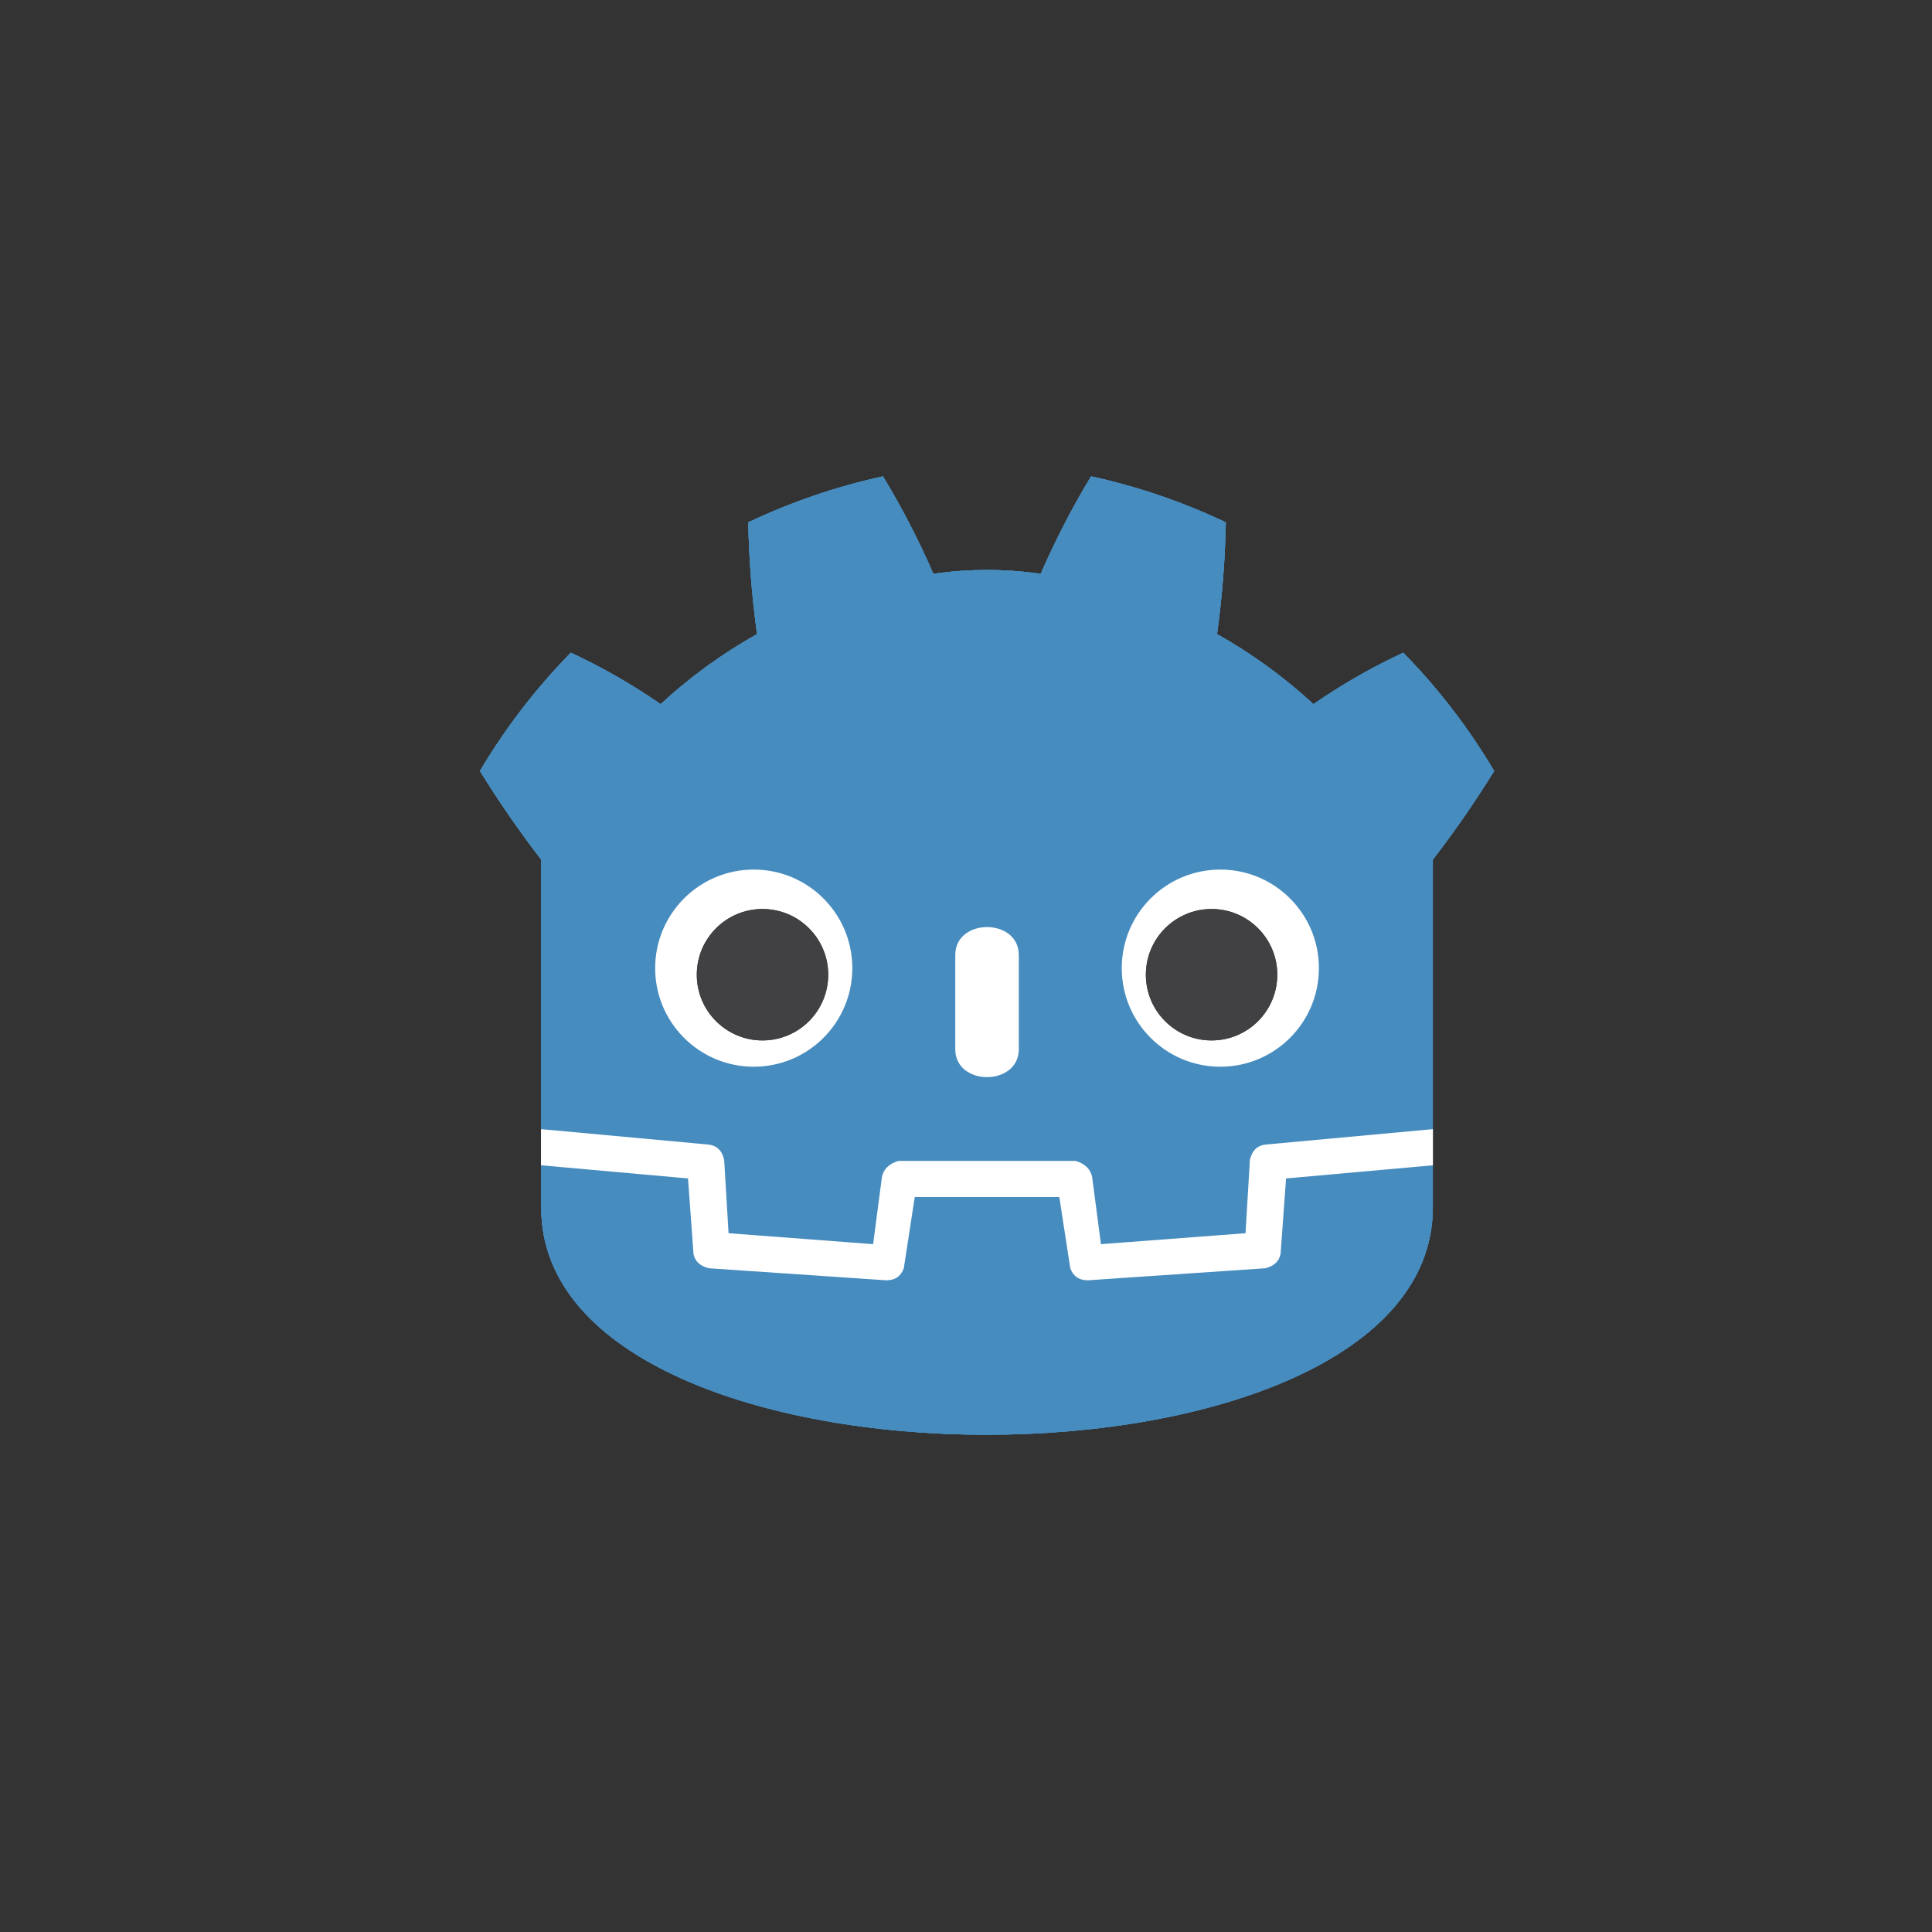 <?xml version="1.0" encoding="UTF-8" standalone="no"?>
<!-- Created with Inkscape (http://www.inkscape.org/) -->

<svg
   width="80"
   height="80"
   viewBox="0 0 21.167 21.167"
   version="1.1"
   id="svg1"
   inkscape:version="1.4.2 (f4327f4, 2025-05-13)"
   sodipodi:docname="SnakeDecoSingle.svg"
   xmlns:inkscape="http://www.inkscape.org/namespaces/inkscape"
   xmlns:sodipodi="http://sodipodi.sourceforge.net/DTD/sodipodi-0.dtd"
   xmlns="http://www.w3.org/2000/svg"
   xmlns:svg="http://www.w3.org/2000/svg">
  <rect x="0" y="0" width="21.167" height="21.167" fill="#333333" stroke="none"/>
  <sodipodi:namedview
     id="namedview1"
     pagecolor="#ffffff"
     bordercolor="#000000"
     borderopacity="0.25"
     inkscape:showpageshadow="2"
     inkscape:pageopacity="0.0"
     inkscape:pagecheckerboard="0"
     inkscape:deskcolor="#d1d1d1"
     inkscape:document-units="mm"
     inkscape:zoom="4.5732786"
     inkscape:cx="-11.479729"
     inkscape:cy="67.457076"
     inkscape:window-width="3840"
     inkscape:window-height="2054"
     inkscape:window-x="-11"
     inkscape:window-y="-11"
     inkscape:window-maximized="1"
     inkscape:current-layer="layer1" />
  <defs
     id="defs1" />
  <g
     inkscape:label="Ebene 1"
     inkscape:groupmode="layer"
     id="layer1"
     transform="translate(-78.206,-121.92)">
    <g
       fill="#ffffff"
       transform="matrix(0.012,0,0,0.012,82.876,126.215)"
       id="g4">
      <path
         d="m 105,673 v 33 q 407,354 814,0 v -33 z"
         id="path1" />
      <path
         fill="#478cbf"
         d="m 105,673 152,14 q 12,1 15,14 l 4,67 132,10 8,-61 q 2,-11 15,-15 h 162 q 13,4 15,15 l 8,61 132,-10 4,-67 q 3,-13 15,-14 L 919,673 V 427 q 30,-39 56,-81 -35,-59 -83,-108 -43,20 -82,47 -40,-37 -88,-64 7,-51 8,-102 -59,-28 -123,-42 -26,43 -46,89 -49,-7 -98,0 -20,-46 -46,-89 -64,14 -123,42 1,51 8,102 -48,27 -88,64 -39,-27 -82,-47 -48,49 -83,108 26,42 56,81 z m 0,33 v 39 c 0,276 813,276 814,0 v -39 l -134,12 -5,69 q -2,10 -14,13 l -162,11 q -12,0 -16,-11 L 578,735 H 446 l -10,65 q -4,11 -16,11 L 258,800 q -12,-3 -14,-13 l -5,-69 z"
         id="path2" />
      <path
         d="m 483,600 c 0,34 58,34 58,0 v -86 c 0,-34 -58,-34 -58,0 z"
         id="path3" />
      <circle
         cx="725"
         cy="526"
         r="90"
         id="circle3" />
      <circle
         cx="299"
         cy="526"
         r="90"
         id="circle4" />
    </g>
    <g
       fill="#414042"
       transform="matrix(0.012,0,0,0.012,82.876,126.215)"
       id="g6">
      <circle
         cx="307"
         cy="532"
         r="60"
         id="circle5" />
      <circle
         cx="717"
         cy="532"
         r="60"
         id="circle6" />
    </g>
    <g
       fill="#ffffff"
       transform="matrix(0.012,0,0,0.012,82.876,126.215)"
       id="g4-2">
      <path
         d="m 105,673 v 33 q 407,354 814,0 v -33 z"
         id="path1-7" />
      <path
         fill="#478cbf"
         d="m 105,673 152,14 q 12,1 15,14 l 4,67 132,10 8,-61 q 2,-11 15,-15 h 162 q 13,4 15,15 l 8,61 132,-10 4,-67 q 3,-13 15,-14 L 919,673 V 427 q 30,-39 56,-81 -35,-59 -83,-108 -43,20 -82,47 -40,-37 -88,-64 7,-51 8,-102 -59,-28 -123,-42 -26,43 -46,89 -49,-7 -98,0 -20,-46 -46,-89 -64,14 -123,42 1,51 8,102 -48,27 -88,64 -39,-27 -82,-47 -48,49 -83,108 26,42 56,81 z m 0,33 v 39 c 0,276 813,276 814,0 v -39 l -134,12 -5,69 q -2,10 -14,13 l -162,11 q -12,0 -16,-11 L 578,735 H 446 l -10,65 q -4,11 -16,11 L 258,800 q -12,-3 -14,-13 l -5,-69 z"
         id="path2-9" />
      <path
         d="m 483,600 c 0,34 58,34 58,0 v -86 c 0,-34 -58,-34 -58,0 z"
         id="path3-5" />
      <circle
         cx="725"
         cy="526"
         r="90"
         id="circle3-4" />
      <circle
         cx="299"
         cy="526"
         r="90"
         id="circle4-3" />
    </g>
    <g
       fill="#ffffff"
       transform="matrix(0.012,0,0,0.012,82.876,126.215)"
       id="g4-61">
      <path
         d="m 105,673 v 33 q 407,354 814,0 v -33 z"
         id="path1-5" />
      <path
         fill="#478cbf"
         d="m 105,673 152,14 q 12,1 15,14 l 4,67 132,10 8,-61 q 2,-11 15,-15 h 162 q 13,4 15,15 l 8,61 132,-10 4,-67 q 3,-13 15,-14 L 919,673 V 427 q 30,-39 56,-81 -35,-59 -83,-108 -43,20 -82,47 -40,-37 -88,-64 7,-51 8,-102 -59,-28 -123,-42 -26,43 -46,89 -49,-7 -98,0 -20,-46 -46,-89 -64,14 -123,42 1,51 8,102 -48,27 -88,64 -39,-27 -82,-47 -48,49 -83,108 26,42 56,81 z m 0,33 v 39 c 0,276 813,276 814,0 v -39 l -134,12 -5,69 q -2,10 -14,13 l -162,11 q -12,0 -16,-11 L 578,735 H 446 l -10,65 q -4,11 -16,11 L 258,800 q -12,-3 -14,-13 l -5,-69 z"
         id="path2-4" />
      <path
         d="m 483,600 c 0,34 58,34 58,0 v -86 c 0,-34 -58,-34 -58,0 z"
         id="path3-2" />
      <circle
         cx="725"
         cy="526"
         r="90"
         id="circle3-0" />
      <circle
         cx="299"
         cy="526"
         r="90"
         id="circle4-9" />
    </g>
    <g
       fill="#414042"
       transform="matrix(0.012,0,0,0.012,82.876,126.215)"
       id="g6-7">
      <circle
         cx="307"
         cy="532"
         r="60"
         id="circle5-3" />
      <circle
         cx="717"
         cy="532"
         r="60"
         id="circle6-7" />
    </g>
    <g
       fill="#ffffff"
       transform="matrix(0.012,0,0,0.012,82.876,126.215)"
       id="g4-2-2">
      <path
         d="m 105,673 v 33 q 407,354 814,0 v -33 z"
         id="path1-7-6" />
      <path
         fill="#478cbf"
         d="m 105,673 152,14 q 12,1 15,14 l 4,67 132,10 8,-61 q 2,-11 15,-15 h 162 q 13,4 15,15 l 8,61 132,-10 4,-67 q 3,-13 15,-14 L 919,673 V 427 q 30,-39 56,-81 -35,-59 -83,-108 -43,20 -82,47 -40,-37 -88,-64 7,-51 8,-102 -59,-28 -123,-42 -26,43 -46,89 -49,-7 -98,0 -20,-46 -46,-89 -64,14 -123,42 1,51 8,102 -48,27 -88,64 -39,-27 -82,-47 -48,49 -83,108 26,42 56,81 z m 0,33 v 39 c 0,276 813,276 814,0 v -39 l -134,12 -5,69 q -2,10 -14,13 l -162,11 q -12,0 -16,-11 L 578,735 H 446 l -10,65 q -4,11 -16,11 L 258,800 q -12,-3 -14,-13 l -5,-69 z"
         id="path2-9-0" />
      <path
         d="m 483,600 c 0,34 58,34 58,0 v -86 c 0,-34 -58,-34 -58,0 z"
         id="path3-5-16" />
      <circle
         cx="725"
         cy="526"
         r="90"
         id="circle3-4-5" />
      <circle
         cx="299"
         cy="526"
         r="90"
         id="circle4-3-7" />
    </g>
    <g
       fill="#414042"
       transform="matrix(0.012,0,0,0.012,82.876,126.215)"
       id="g6-1-5">
      <circle
         cx="307"
         cy="532"
         r="60"
         id="circle5-2-4" />
      <circle
         cx="717"
         cy="532"
         r="60"
         id="circle6-3-1" />
    </g>
    <g
       fill="#414042"
       transform="matrix(0.012,0,0,0.012,82.876,126.215)"
       id="g6-1">
      <circle
         cx="307"
         cy="532"
         r="60"
         id="circle5-2" />
      <circle
         cx="717"
         cy="532"
         r="60"
         id="circle6-3" />
    </g>
  </g>
</svg>
